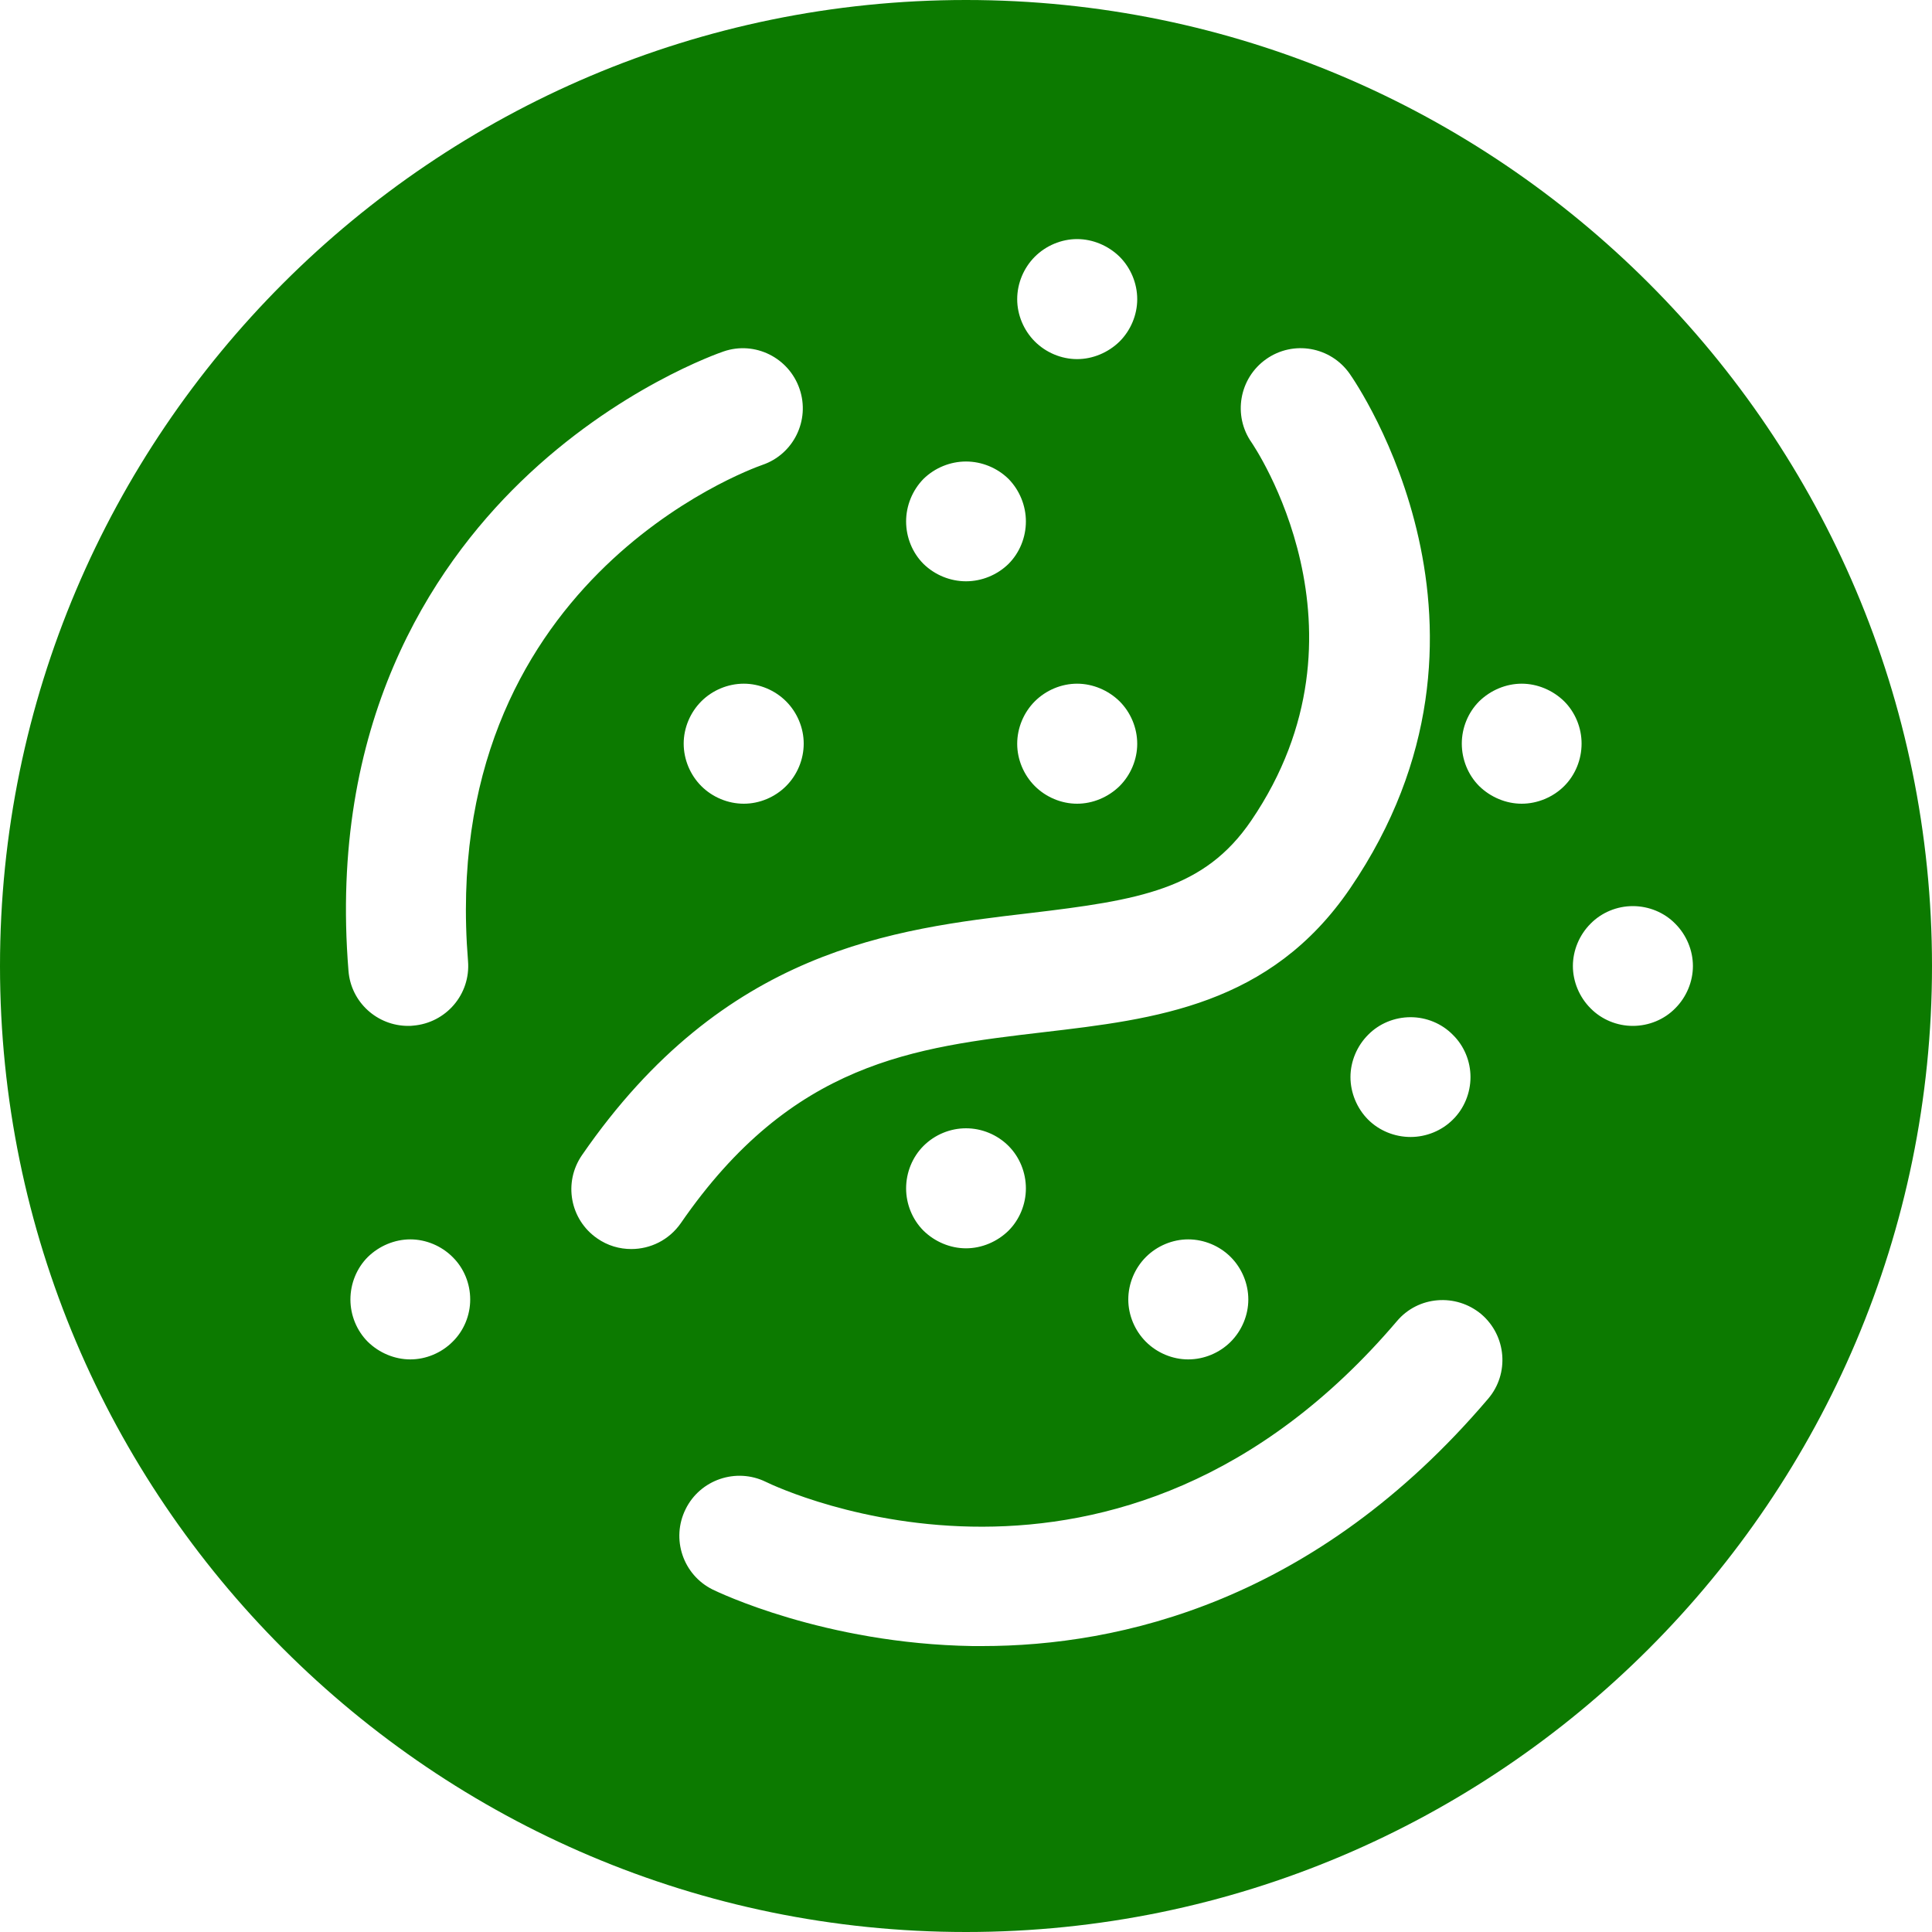 <svg width="8" height="8" viewBox="0 0 8 8" fill="none" xmlns="http://www.w3.org/2000/svg">
<g clip-path="url(#clip0_21_2)">
<path d="M4 0C1.794 0 0 1.794 0 4C0 6.206 1.794 8 4 8C6.206 8 8 6.206 8 4C8 1.794 6.206 0 4 0ZM4.285 1.063C4.331 1.017 4.395 0.99 4.46 0.99C4.525 0.99 4.589 1.017 4.636 1.063C4.682 1.109 4.709 1.173 4.709 1.239C4.709 1.304 4.682 1.368 4.636 1.414C4.589 1.46 4.525 1.487 4.46 1.487C4.395 1.487 4.331 1.46 4.285 1.414C4.239 1.368 4.212 1.304 4.212 1.239C4.212 1.173 4.239 1.109 4.285 1.063ZM4.709 3.08C4.709 3.145 4.682 3.209 4.636 3.255C4.589 3.301 4.525 3.328 4.46 3.328C4.395 3.328 4.331 3.301 4.285 3.255C4.239 3.209 4.212 3.145 4.212 3.08C4.212 3.014 4.239 2.95 4.285 2.904C4.331 2.858 4.395 2.831 4.46 2.831C4.525 2.831 4.589 2.858 4.636 2.904C4.682 2.95 4.709 3.014 4.709 3.08ZM3.824 1.983C3.871 1.937 3.935 1.911 4 1.911C4.065 1.911 4.129 1.937 4.176 1.983C4.222 2.03 4.248 2.094 4.248 2.159C4.248 2.225 4.222 2.289 4.176 2.335C4.129 2.381 4.065 2.407 4 2.407C3.935 2.407 3.871 2.381 3.824 2.335C3.778 2.289 3.752 2.225 3.752 2.159C3.752 2.094 3.778 2.03 3.824 1.983ZM2.156 1.995C2.556 1.607 2.979 1.461 2.997 1.455C3.126 1.411 3.267 1.481 3.311 1.611C3.355 1.74 3.286 1.881 3.157 1.925C3.1 1.945 1.811 2.412 1.938 3.98C1.949 4.117 1.847 4.236 1.71 4.247C1.704 4.248 1.697 4.248 1.69 4.248C1.562 4.248 1.453 4.15 1.443 4.02C1.36 2.998 1.785 2.355 2.156 1.995ZM3.328 3.079C3.328 3.145 3.301 3.209 3.255 3.255C3.209 3.301 3.145 3.328 3.08 3.328C3.014 3.328 2.95 3.301 2.904 3.255C2.858 3.209 2.831 3.145 2.831 3.079C2.831 3.014 2.858 2.95 2.904 2.904C2.95 2.858 3.014 2.831 3.08 2.831C3.145 2.831 3.209 2.858 3.255 2.904C3.301 2.95 3.328 3.014 3.328 3.079ZM1.874 5.556C1.828 5.602 1.764 5.629 1.699 5.629C1.634 5.629 1.57 5.602 1.523 5.556C1.477 5.51 1.451 5.446 1.451 5.381C1.451 5.315 1.477 5.251 1.523 5.205C1.57 5.159 1.634 5.132 1.699 5.132C1.764 5.132 1.828 5.159 1.874 5.205C1.921 5.251 1.947 5.315 1.947 5.381C1.947 5.446 1.921 5.51 1.874 5.556ZM2.614 5.172C2.565 5.172 2.516 5.158 2.473 5.128C2.36 5.05 2.332 4.896 2.41 4.783C2.999 3.929 3.701 3.847 4.264 3.781C4.719 3.727 4.987 3.683 5.181 3.398C5.717 2.611 5.188 1.841 5.183 1.833C5.104 1.721 5.131 1.566 5.243 1.487C5.355 1.408 5.51 1.435 5.589 1.548C5.619 1.591 6.319 2.61 5.591 3.678C5.26 4.164 4.783 4.22 4.322 4.274C3.786 4.337 3.28 4.396 2.819 5.065C2.77 5.135 2.693 5.172 2.614 5.172ZM6.016 4.285C6.063 4.331 6.089 4.395 6.089 4.46C6.089 4.525 6.063 4.59 6.016 4.636C5.97 4.682 5.906 4.708 5.841 4.708C5.775 4.708 5.711 4.682 5.665 4.636C5.619 4.59 5.592 4.525 5.592 4.46C5.592 4.395 5.619 4.331 5.665 4.285C5.711 4.238 5.775 4.212 5.841 4.212C5.906 4.212 5.97 4.238 6.016 4.285ZM5.169 5.381C5.169 5.446 5.142 5.51 5.096 5.556C5.05 5.602 4.986 5.629 4.92 5.629C4.855 5.629 4.791 5.602 4.745 5.556C4.699 5.51 4.672 5.446 4.672 5.381C4.672 5.315 4.699 5.251 4.745 5.205C4.791 5.159 4.855 5.132 4.92 5.132C4.986 5.132 5.05 5.159 5.096 5.205C5.142 5.251 5.169 5.315 5.169 5.381ZM4.248 4.921C4.248 4.986 4.222 5.05 4.176 5.096C4.129 5.142 4.065 5.169 4 5.169C3.935 5.169 3.871 5.142 3.824 5.096C3.778 5.05 3.752 4.986 3.752 4.921C3.752 4.855 3.778 4.791 3.824 4.745C3.871 4.698 3.935 4.672 4 4.672C4.065 4.672 4.129 4.698 4.176 4.745C4.222 4.791 4.248 4.855 4.248 4.921ZM6.162 5.792C5.446 6.634 4.635 6.816 4.067 6.816C4.054 6.816 4.04 6.816 4.027 6.816C3.412 6.806 2.97 6.591 2.951 6.582C2.828 6.521 2.778 6.372 2.839 6.249C2.899 6.127 3.048 6.076 3.171 6.136C3.232 6.166 4.633 6.823 5.784 5.471C5.872 5.366 6.029 5.354 6.134 5.442C6.238 5.531 6.251 5.688 6.162 5.792ZM6.301 3.328C6.236 3.328 6.172 3.301 6.125 3.255C6.079 3.209 6.053 3.145 6.053 3.079C6.053 3.014 6.079 2.95 6.125 2.904C6.172 2.858 6.236 2.831 6.301 2.831C6.366 2.831 6.43 2.858 6.477 2.904C6.523 2.95 6.549 3.014 6.549 3.079C6.549 3.145 6.523 3.209 6.477 3.255C6.431 3.301 6.366 3.328 6.301 3.328ZM6.761 4.248C6.696 4.248 6.632 4.222 6.586 4.175C6.54 4.129 6.513 4.065 6.513 4C6.513 3.935 6.54 3.871 6.586 3.825C6.632 3.778 6.696 3.752 6.761 3.752C6.827 3.752 6.891 3.778 6.937 3.825C6.983 3.871 7.01 3.935 7.01 4C7.01 4.065 6.983 4.129 6.937 4.175C6.891 4.222 6.827 4.248 6.761 4.248Z" fill="#0C7A00"/>
</g>
<defs>
<clipPath id="clip0_21_2">
<rect width="8" height="8" fill="white"/>
</clipPath>
</defs>
</svg>
